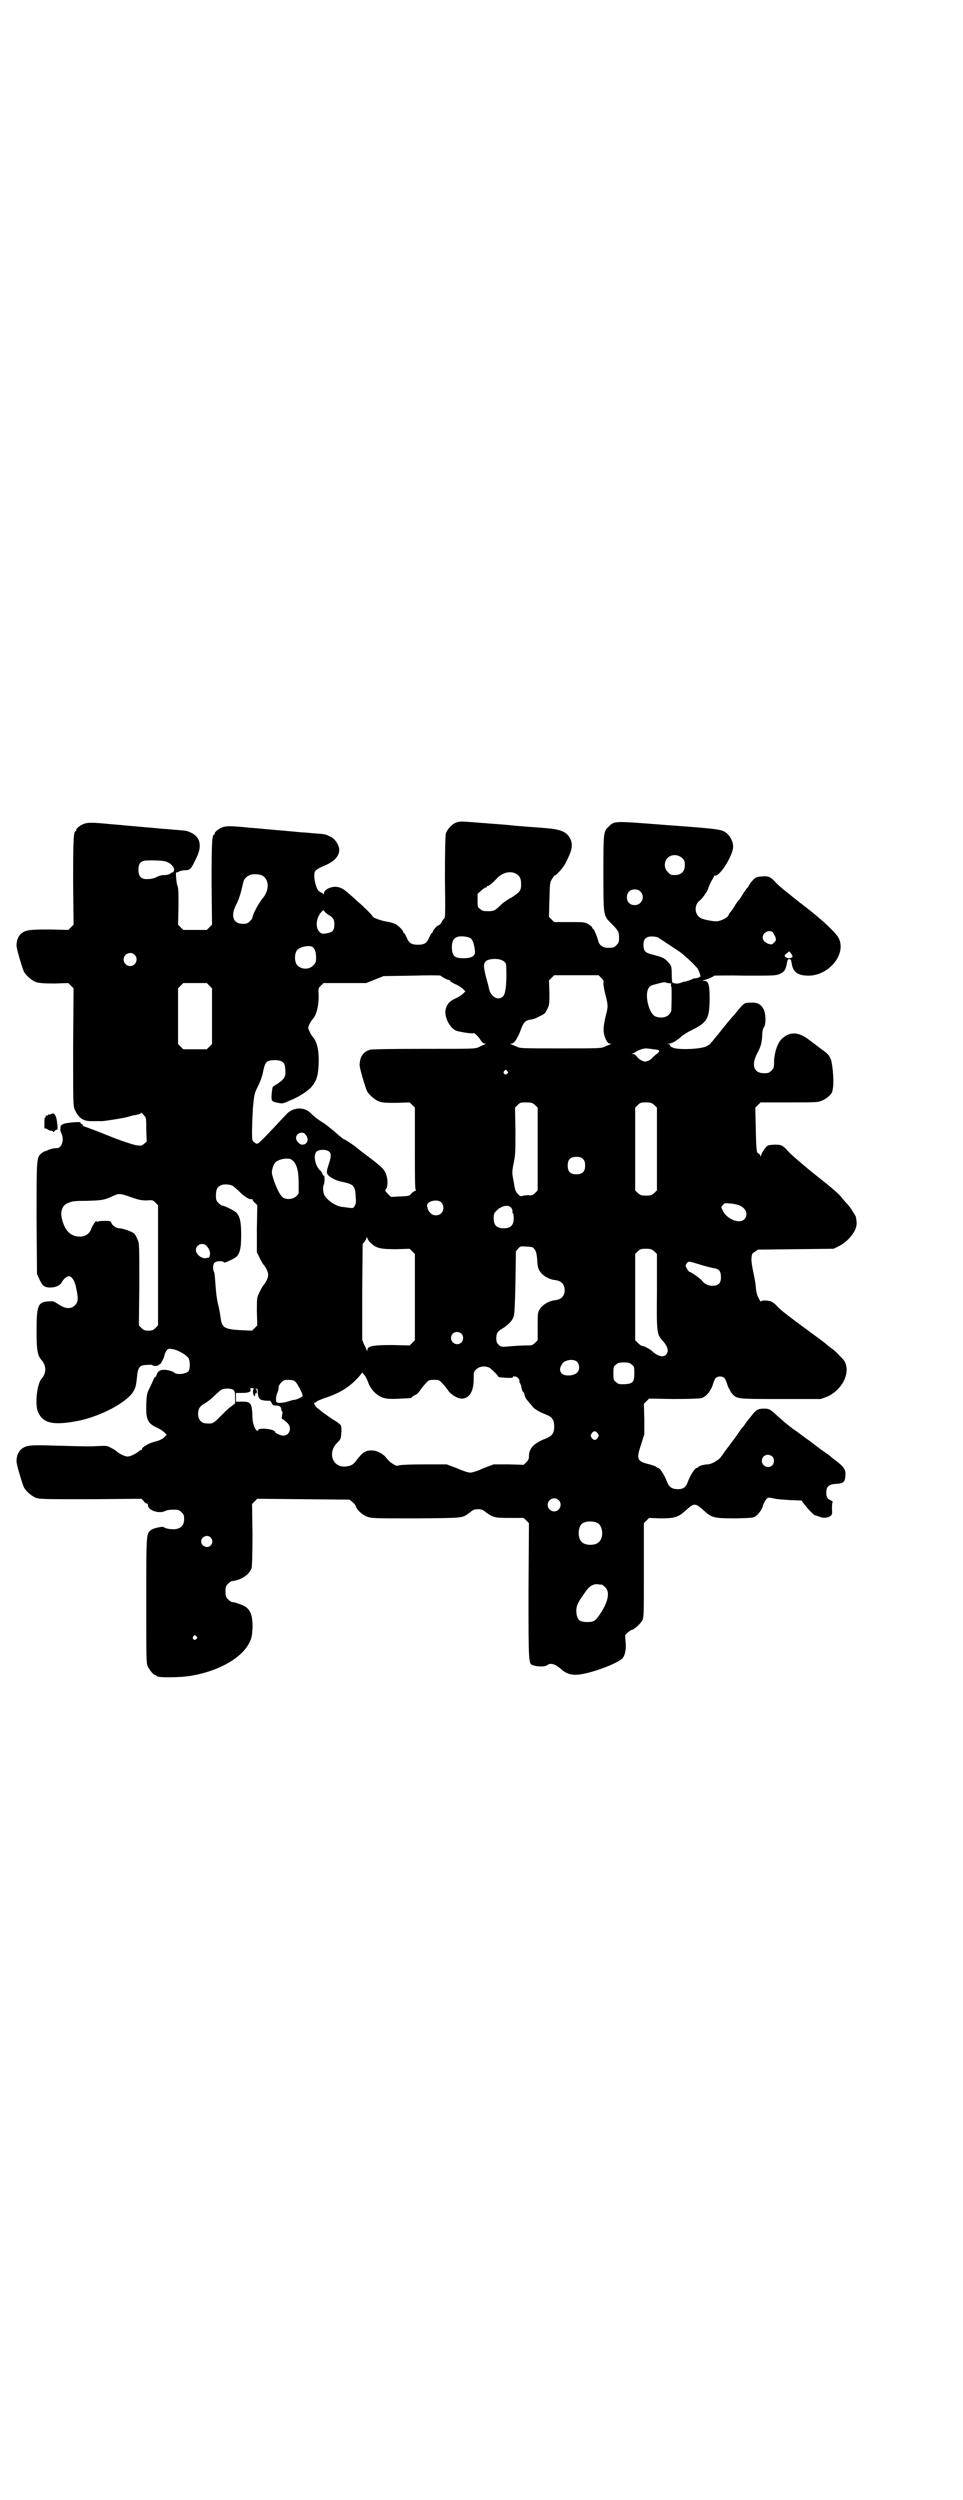 <?xml version="1.0" standalone="no"?>
<!DOCTYPE svg PUBLIC "-//W3C//DTD SVG 20010904//EN"
 "http://www.w3.org/TR/2001/REC-SVG-20010904/DTD/svg10.dtd">
<svg version="1.0" xmlns="http://www.w3.org/2000/svg"
 width="1106pt" height="2870pt" viewBox="0 0 1106 2870"
 preserveAspectRatio="xMidYMid meet">
<g transform="translate(0,2870) scale(0.5,-0.5)"
fill="#000000" stroke="none">
<path d="M1049 3852 c-10 -3 -22 -16 -25 -26 -1 -7 -2 -34 -2 -100 1 -84 1
-92 -2 -95 -2 -2 -5 -6 -6 -9 -2 -3 -4 -6 -6 -6 -3 0 -14 -12 -14 -15 0 -2 -1
-3 -2 -3 -1 0 -3 -4 -6 -10 -5 -13 -11 -17 -26 -17 -15 0 -21 4 -26 17 -3 6
-5 10 -6 10 -1 0 -2 1 -2 3 0 3 -10 13 -17 17 -4 2 -13 5 -20 6 -13 2 -33 9
-33 12 0 2 -20 22 -33 33 -3 3 -12 11 -19 17 -14 13 -23 18 -34 18 -13 0 -26
-8 -26 -15 0 -3 0 -3 -3 0 -2 1 -5 3 -7 4 -8 3 -16 38 -10 47 2 3 10 8 20 12
25 10 37 24 35 40 -2 11 -11 24 -22 28 -10 5 -11 5 -38 7 -10 1 -22 2 -26 2
-8 1 -67 6 -89 8 -6 1 -26 2 -44 4 -34 3 -42 3 -53 -2 -8 -4 -15 -11 -14 -13
1 -1 0 -2 -1 -2 -5 0 -6 -19 -6 -112 l1 -95 -6 -6 -6 -6 -27 0 -27 0 -6 6 -6
6 1 42 c0 33 0 44 -3 49 -2 7 -4 32 -2 29 1 0 4 0 6 2 2 1 8 3 14 3 12 0 14 3
25 26 16 31 10 52 -15 62 -7 3 -10 3 -34 5 -10 1 -22 2 -26 2 -8 1 -67 6 -89
8 -6 1 -26 2 -44 4 -34 3 -42 3 -53 -2 -8 -4 -15 -11 -14 -13 1 -1 0 -2 -1 -2
-5 0 -6 -19 -6 -116 l1 -99 -6 -6 -6 -6 -43 1 c-46 0 -54 -1 -65 -9 -6 -5 -11
-15 -11 -27 -1 -6 13 -52 17 -61 6 -10 18 -20 28 -24 8 -2 17 -3 42 -3 l32 1
6 -6 6 -6 -1 -135 c0 -131 0 -136 4 -144 9 -20 20 -27 43 -26 9 0 17 0 19 0 6
0 43 6 52 8 9 2 16 4 19 5 1 0 6 1 11 2 4 1 8 2 8 4 0 1 3 -1 6 -5 6 -6 6 -7
6 -34 l1 -27 -6 -5 c-6 -5 -6 -5 -20 -3 -8 2 -34 10 -63 22 -27 11 -52 20 -55
21 -3 1 -5 2 -3 2 2 0 2 1 -2 3 -2 1 -4 3 -3 4 3 2 -30 0 -38 -3 -7 -3 -8 -4
-8 -10 -1 -3 0 -9 2 -12 7 -14 1 -34 -10 -34 -8 0 -14 -2 -20 -4 -3 -2 -7 -3
-8 -3 0 0 -4 -2 -8 -5 -11 -10 -11 -10 -11 -150 l1 -127 5 -11 c8 -17 12 -20
26 -20 12 0 22 5 26 12 3 7 12 14 16 14 7 0 14 -11 17 -27 5 -24 5 -32 -3 -40
-9 -9 -22 -8 -37 2 -12 8 -12 8 -26 7 -22 -2 -25 -10 -25 -69 0 -42 2 -55 11
-65 12 -13 12 -31 0 -44 -10 -12 -15 -58 -8 -75 11 -26 33 -32 88 -22 55 10
119 44 133 71 4 8 5 14 7 33 1 15 5 22 12 24 9 2 23 2 23 1 0 -1 3 -2 7 -2 4
0 7 1 7 2 0 1 1 2 2 1 2 -1 9 12 11 18 1 7 4 12 7 16 4 3 5 3 15 1 13 -3 29
-13 34 -20 4 -8 4 -24 0 -30 -6 -7 -29 -9 -33 -3 0 1 -6 3 -13 5 -15 3 -24 0
-27 -10 -1 -3 -3 -6 -4 -6 -1 0 -2 -2 -3 -4 -1 -3 -5 -12 -9 -20 -7 -14 -7
-16 -8 -38 -1 -35 3 -44 25 -54 7 -3 14 -8 17 -11 l5 -5 -7 -7 c-5 -4 -12 -7
-21 -9 -15 -4 -29 -13 -29 -17 0 -2 -1 -3 -2 -2 -1 0 -3 -1 -5 -3 -8 -6 -19
-12 -26 -12 -6 0 -19 6 -25 12 -1 1 -7 5 -13 8 -9 5 -11 5 -30 4 -23 -1 -20
-1 -97 1 -61 2 -67 1 -79 -8 -6 -5 -11 -15 -11 -27 -1 -6 13 -52 17 -61 6 -10
18 -20 28 -24 9 -3 23 -3 126 -3 l116 1 5 -5 c2 -4 6 -6 7 -6 2 0 3 -2 3 -4 0
-12 26 -20 40 -13 3 2 11 3 18 3 11 0 13 0 19 -6 5 -5 6 -7 6 -16 0 -18 -13
-26 -36 -22 -6 1 -10 3 -11 4 -1 2 -22 -2 -28 -6 -12 -9 -12 -3 -12 -161 0
-128 0 -145 3 -152 4 -9 14 -21 18 -21 2 0 3 -1 3 -2 0 -4 55 -4 81 1 63 11
115 41 132 76 5 10 6 15 7 32 1 34 -6 49 -29 56 -10 4 -12 4 -18 5 -2 0 -6 3
-9 6 -5 5 -6 7 -6 18 0 11 1 13 6 18 3 3 7 6 9 6 21 2 40 15 45 30 1 6 2 30 2
78 l-1 69 6 6 6 6 106 -1 106 -1 6 -5 c4 -3 7 -7 8 -9 2 -9 15 -21 26 -25 11
-4 14 -4 113 -4 112 1 105 0 124 14 7 6 10 7 18 7 8 0 11 -1 18 -7 17 -12 20
-13 55 -13 l32 0 6 -6 6 -6 -1 -155 c0 -167 0 -168 10 -171 9 -4 29 -4 33 0 8
6 18 3 33 -10 12 -11 26 -14 44 -11 28 4 79 23 94 35 7 5 11 22 9 39 l-1 16 6
6 c4 3 8 6 9 6 5 0 20 14 24 21 4 8 4 10 4 116 l0 108 6 6 6 6 25 -1 c33 0 42
2 60 19 19 17 21 17 43 -3 16 -15 24 -16 72 -16 35 1 39 1 45 5 6 4 16 18 16
23 0 1 2 6 5 11 6 10 6 10 24 6 3 -1 18 -2 33 -3 l27 -1 6 -8 c10 -13 22 -25
25 -26 2 0 6 -2 10 -3 8 -4 19 -3 25 1 4 3 5 4 4 18 0 9 1 15 2 15 1 0 -1 1
-4 3 -9 4 -11 8 -11 18 0 13 5 19 20 20 20 1 23 4 24 20 1 13 -4 20 -24 35 -4
3 -8 6 -10 8 -2 2 -9 7 -15 11 -6 4 -15 11 -19 14 -4 3 -14 11 -23 17 -8 6
-20 15 -26 19 -6 4 -13 10 -17 13 -4 3 -13 11 -21 18 -17 16 -20 18 -32 18
-14 0 -19 -3 -30 -18 -6 -7 -11 -14 -12 -15 -1 -2 -5 -8 -10 -13 -4 -6 -15
-22 -25 -35 -10 -13 -20 -27 -22 -30 -6 -8 -22 -17 -31 -17 -7 0 -21 -4 -21
-6 0 -1 -1 -2 -3 -2 -5 0 -16 -18 -21 -32 -4 -12 -10 -17 -23 -17 -13 0 -20 5
-24 15 -7 18 -17 34 -22 34 -1 0 -3 1 -3 2 -1 1 -8 4 -16 6 -29 7 -31 11 -19
47 l7 22 0 35 -1 35 6 6 6 6 56 -1 c37 0 59 1 64 2 10 3 19 13 25 27 2 7 5 14
6 16 3 9 21 9 24 0 1 -2 4 -9 6 -16 3 -6 7 -14 10 -17 11 -12 11 -12 111 -12
l92 0 14 5 c29 12 50 44 45 70 -2 10 -4 13 -15 24 -6 7 -15 15 -20 18 -4 3 -9
7 -11 9 -6 5 -21 16 -55 41 -12 9 -30 22 -41 31 -4 3 -11 9 -16 14 -5 6 -12
11 -15 12 -8 3 -23 3 -23 0 0 -2 -2 1 -5 7 -4 7 -6 14 -7 28 -1 10 -4 25 -6
34 -2 10 -4 21 -4 28 1 12 1 13 8 17 l7 5 87 1 87 1 12 6 c14 7 28 20 36 35 5
10 6 17 3 32 -2 5 -12 21 -19 29 -5 5 -11 12 -14 16 -5 7 -25 24 -49 43 -26
20 -68 56 -73 62 -12 14 -16 16 -30 16 -7 0 -15 -1 -17 -2 -5 -2 -16 -19 -16
-24 0 -2 -1 -2 -2 2 -1 2 -3 4 -4 4 -4 0 -5 9 -6 56 l-1 49 6 6 6 6 66 0 c65
0 66 0 77 5 10 4 22 16 22 21 0 1 1 4 1 6 3 12 0 52 -4 65 -4 11 -6 14 -26 28
-9 7 -18 14 -20 15 -26 22 -47 24 -66 7 -11 -9 -19 -34 -19 -56 0 -11 -1 -13
-6 -18 -5 -5 -7 -6 -17 -6 -24 0 -30 19 -15 47 8 15 10 23 11 42 0 8 2 15 4
17 5 7 4 32 -1 41 -6 11 -14 16 -29 15 -15 0 -15 1 -36 -25 -9 -10 -17 -20
-19 -22 -2 -3 -10 -12 -16 -20 -7 -9 -15 -18 -17 -21 -3 -3 -5 -5 -5 -6 0 -1
-4 -3 -9 -6 -13 -7 -66 -9 -78 -3 -4 2 -7 4 -6 5 1 1 -1 2 -3 3 -4 0 -4 1 1 1
6 0 18 7 28 16 3 3 15 11 26 16 34 17 39 26 39 73 0 31 -3 39 -12 39 l-5 0 5
2 c8 2 22 8 22 10 0 0 32 1 71 0 67 0 72 0 80 4 10 4 14 10 16 22 2 10 2 12 6
12 4 0 4 -2 6 -12 3 -18 14 -26 38 -26 47 0 87 49 70 85 -5 12 -38 43 -77 73
-5 4 -10 8 -12 9 -2 2 -14 11 -26 21 -13 10 -27 22 -31 27 -10 11 -16 14 -27
13 -18 -1 -18 -1 -30 -15 -1 -1 -2 -4 -4 -6 -1 -3 -3 -6 -5 -7 -1 -2 -6 -8
-10 -15 -4 -7 -8 -12 -9 -13 -1 -1 -5 -6 -9 -13 -4 -7 -9 -13 -10 -14 -2 -2
-3 -5 -4 -7 -1 -4 -14 -11 -24 -13 -7 -1 -26 2 -37 6 -17 7 -19 31 -4 42 6 5
18 22 19 28 1 3 4 10 7 16 3 5 6 10 6 11 0 1 1 2 2 2 11 -4 43 48 42 67 0 11
-7 24 -16 31 -11 8 -17 9 -140 18 -117 9 -116 10 -130 -4 -12 -11 -12 -14 -12
-107 0 -98 0 -97 17 -114 17 -17 19 -20 19 -34 0 -10 -1 -12 -6 -17 -6 -6 -7
-6 -21 -6 -9 0 -17 5 -20 13 -4 15 -10 28 -12 30 -2 1 -3 3 -3 4 0 1 -4 4 -8
7 -9 5 -11 5 -44 5 l-35 0 -6 6 -6 6 1 39 c1 37 1 40 6 48 3 4 5 8 6 8 4 0 22
20 27 32 13 26 15 37 10 50 -8 18 -21 24 -61 27 -10 1 -27 2 -39 3 -12 1 -28
2 -35 3 -7 1 -35 3 -61 5 -52 4 -57 5 -66 2z m518 -82 c5 -5 6 -7 6 -16 0 -15
-8 -23 -23 -23 -9 0 -11 1 -16 7 -9 8 -9 23 -1 32 9 9 24 9 34 0z m-1190 -7
c12 -2 23 -12 23 -20 -1 -3 -2 -6 -3 -6 -1 1 -4 -1 -6 -3 -2 -1 -7 -3 -12 -3
-8 0 -12 -1 -20 -5 -8 -4 -20 -5 -27 -4 -10 2 -14 8 -14 21 0 13 4 19 14 21 7
1 33 1 45 -1z m810 -30 c7 -4 10 -11 10 -23 0 -15 -3 -18 -21 -30 -10 -5 -21
-13 -25 -17 -14 -14 -17 -15 -30 -15 -11 0 -14 1 -18 5 -6 4 -6 6 -6 20 l0 15
8 7 c4 4 9 7 10 7 2 0 3 1 3 2 0 1 1 2 3 2 2 0 8 4 23 20 13 12 31 15 43 7z
m-587 -2 c19 -8 20 -35 2 -55 -8 -10 -22 -36 -22 -42 0 -2 -3 -6 -6 -9 -5 -5
-8 -6 -16 -6 -23 0 -29 19 -15 45 6 12 10 24 15 47 2 11 7 16 16 20 6 3 19 2
26 0z m871 -38 c12 -12 3 -31 -13 -31 -11 0 -18 7 -18 18 0 11 7 18 18 18 6 0
9 -1 13 -5z m-717 -53 c11 -6 14 -11 14 -22 0 -14 -4 -19 -19 -21 -10 -2 -13
0 -18 7 -7 12 -3 32 8 43 4 4 4 4 6 1 1 -2 5 -5 9 -8z m1021 -40 c1 -2 4 -7 6
-11 2 -8 2 -8 -3 -13 -5 -5 -5 -5 -13 -3 -9 4 -13 8 -13 15 0 11 14 18 23 12z
m-693 -15 c4 -3 8 -16 9 -29 1 -11 -8 -16 -26 -16 -20 0 -25 4 -27 21 -1 23 7
31 28 29 7 -1 13 -2 16 -5z m429 3 c6 -4 49 -32 54 -36 16 -13 28 -25 37 -35
4 -6 9 -22 6 -20 -1 1 -2 0 -2 0 0 -1 -3 -2 -7 -3 -5 0 -8 -1 -9 -2 -1 -1 -16
-6 -18 -6 -1 1 -4 -1 -7 -2 -6 -3 -17 -3 -21 1 0 1 -1 8 -1 16 0 22 -1 22 -10
32 -8 8 -10 9 -40 17 -11 3 -15 8 -15 21 0 13 6 19 19 19 5 0 11 -1 14 -2z
m-792 -23 c5 -5 7 -12 7 -24 0 -10 -1 -12 -7 -18 -10 -10 -28 -9 -37 2 -6 8
-6 27 1 34 7 8 30 12 36 6z m1101 -22 c-3 -4 -13 -4 -16 0 -3 3 -2 4 3 8 l6 5
4 -5 c3 -4 4 -7 3 -8z m-1511 5 c10 -9 3 -26 -10 -26 -8 0 -15 7 -15 15 0 13
16 20 25 11z m848 -15 c6 -4 6 -6 6 -22 1 -29 -2 -53 -7 -58 -11 -12 -29 -2
-33 18 0 2 -3 13 -6 23 -7 28 -7 34 0 40 9 6 32 6 40 -1z m-136 -39 c4 -2 9
-4 10 -4 2 0 3 -1 3 -2 0 -1 6 -5 13 -8 7 -3 14 -8 17 -11 l5 -5 -5 -5 c-3 -3
-10 -8 -17 -11 -14 -6 -20 -13 -23 -24 -5 -16 8 -43 23 -50 7 -3 38 -8 41 -6
2 1 11 -8 16 -16 3 -5 7 -8 9 -8 l4 0 -4 -2 c-2 -1 -8 -3 -13 -6 -9 -4 -10 -4
-126 -4 -82 0 -119 -1 -124 -2 -16 -5 -23 -16 -24 -34 -1 -6 13 -52 17 -61 6
-10 18 -20 28 -24 9 -3 17 -3 40 -3 l30 1 6 -6 6 -6 0 -94 c0 -63 0 -94 2 -95
1 -1 1 -2 -1 -2 -1 0 -5 -2 -8 -5 -6 -7 -5 -7 -29 -8 l-19 -1 -7 7 c-6 6 -7 8
-5 10 7 9 5 35 -6 47 -3 4 -17 16 -32 27 -15 11 -29 22 -31 24 -5 4 -24 17
-28 18 -2 1 -8 6 -15 12 -6 6 -19 16 -28 23 -15 9 -24 16 -33 25 -14 14 -38
13 -53 -1 -4 -4 -18 -19 -31 -33 -38 -40 -37 -39 -43 -35 -3 2 -5 4 -6 6 -2 5
-1 41 1 75 3 30 3 32 11 48 7 14 11 26 13 38 3 12 4 15 8 19 4 3 9 4 18 4 17
0 23 -5 24 -18 2 -18 0 -23 -13 -33 -7 -5 -14 -9 -15 -10 -1 0 -2 -7 -3 -16
-1 -17 -1 -18 15 -21 10 -2 11 -2 26 5 19 7 42 22 50 31 12 14 16 26 17 55 1
30 -4 50 -14 61 -2 2 -5 7 -7 12 -4 8 -4 8 0 17 2 4 5 9 7 11 9 9 14 31 14 53
-1 18 -1 18 5 24 l6 6 49 0 49 0 20 8 20 8 65 1 c36 1 65 1 66 0 1 -1 4 -3 9
-6z m360 1 c5 -5 6 -7 5 -13 0 -4 2 -16 5 -27 6 -24 6 -26 0 -49 -6 -25 -6
-37 0 -51 4 -8 6 -11 10 -11 4 0 4 0 0 -2 -2 -1 -8 -3 -12 -5 -8 -4 -13 -4
-101 -4 -88 0 -93 0 -101 4 -4 2 -10 4 -12 5 -4 2 -4 2 0 2 6 0 14 12 21 31 6
17 10 22 22 24 4 0 13 3 20 7 13 6 14 7 19 17 5 10 5 13 5 38 l-1 28 6 6 6 6
51 0 51 0 6 -6z m154 -12 c2 0 5 -1 6 -1 1 0 1 -1 0 -3 0 -2 0 -3 1 -4 1 -1 1
-32 0 -55 0 -2 -3 -7 -6 -10 -7 -7 -22 -8 -32 -3 -14 9 -23 47 -15 63 3 6 6 7
12 9 4 1 11 3 15 4 4 1 9 2 11 2 2 -1 6 -2 8 -2z m-1054 -6 l6 -6 0 -64 0 -64
-6 -6 -6 -6 -27 0 -27 0 -6 6 -6 6 0 64 0 64 6 6 6 6 27 0 27 0 6 -6z m1020
-146 c15 -1 17 -4 7 -11 -4 -3 -8 -7 -9 -8 -1 -2 -5 -5 -9 -7 -8 -3 -8 -3 -16
0 -4 2 -9 6 -11 9 -3 4 -6 6 -9 6 -4 0 -4 1 -1 1 2 1 6 3 9 5 7 4 16 7 22 7 3
0 10 -1 17 -2z m-336 -50 c3 -3 3 -3 0 -6 -4 -5 -11 1 -7 6 4 4 4 4 7 0z m64
-78 l6 -6 0 -95 0 -95 -6 -6 c-5 -5 -7 -6 -16 -5 -6 0 -12 -1 -14 -2 -3 -1 -5
0 -10 5 -3 4 -6 9 -6 12 -1 2 -2 11 -4 21 -3 15 -3 18 1 38 4 19 4 29 4 74
l-1 53 6 6 c6 6 7 6 20 6 12 0 14 -1 20 -6z m274 0 l6 -6 0 -95 0 -95 -6 -6
c-6 -5 -8 -6 -19 -6 -11 0 -13 1 -19 6 l-6 6 0 95 0 95 6 6 c5 5 7 6 19 6 11
0 13 -1 19 -6z m-801 -68 c9 -11 4 -23 -8 -23 -6 0 -14 9 -14 15 0 12 16 17
22 8z m54 -39 c5 -4 5 -11 0 -26 -7 -22 -7 -24 1 -31 9 -6 16 -10 32 -13 23
-5 27 -9 28 -33 1 -11 1 -16 -2 -21 -3 -6 -4 -6 -12 -5 -4 0 -12 2 -17 2 -15
2 -33 14 -41 27 -3 6 -4 20 -1 25 2 4 2 21 0 20 -1 -1 -2 1 -3 3 -1 3 -3 7 -6
9 -11 11 -16 34 -8 43 5 5 22 6 29 0z m583 -17 c4 -4 5 -7 5 -15 0 -14 -6 -20
-20 -20 -14 0 -20 6 -20 20 0 14 6 20 20 20 8 0 11 -1 15 -5z m-665 -5 c8 -9
12 -23 12 -51 l0 -23 -5 -6 c-7 -7 -21 -9 -30 -4 -8 4 -20 30 -26 54 -2 8 3
23 8 28 5 4 15 8 26 8 7 0 10 -1 15 -6z m-139 -57 c3 -2 10 -8 16 -14 11 -11
23 -18 27 -16 1 1 2 0 2 -1 0 -1 2 -5 6 -8 l5 -5 -1 -54 0 -54 6 -12 c3 -7 7
-13 8 -15 6 -6 12 -18 12 -25 0 -7 -6 -19 -12 -25 -1 -2 -5 -8 -8 -15 -6 -12
-6 -13 -6 -44 l1 -32 -6 -6 -6 -6 -24 1 c-40 2 -45 6 -48 27 -1 7 -3 21 -6 32
-3 12 -5 30 -6 45 -1 14 -2 27 -3 29 -4 6 -3 19 1 22 3 4 19 5 21 1 1 -2 6 0
22 8 14 7 18 19 18 55 0 30 -3 42 -11 51 -4 4 -27 16 -32 16 -2 0 -6 3 -9 6
-5 5 -6 7 -6 17 0 14 3 20 12 24 7 3 21 2 27 -2z m-230 -27 c15 -5 20 -6 32
-6 13 1 14 1 20 -5 l6 -6 0 -138 0 -138 -6 -6 c-5 -5 -8 -6 -16 -6 -8 0 -11 1
-16 6 l-6 6 1 94 c0 90 0 95 -4 103 -2 5 -5 11 -7 13 -4 5 -27 13 -35 13 -6 0
-16 6 -18 12 -2 5 -3 5 -17 5 -8 0 -15 -1 -15 -2 -1 -1 -2 -1 -2 1 0 4 -9 -8
-12 -16 -4 -13 -15 -20 -29 -19 -20 1 -33 15 -39 42 -4 16 2 31 14 35 10 4 13
5 42 5 36 1 41 2 57 9 19 9 19 9 50 -2z m708 -10 c7 -6 7 -19 1 -25 -6 -7 -20
-7 -25 0 -5 4 -7 10 -8 17 -1 10 23 16 32 8z m681 -6 c19 -5 26 -22 16 -33
-11 -12 -41 0 -50 20 -4 8 -4 8 1 13 3 4 5 4 15 3 6 0 14 -2 18 -3z m-519 -8
c2 -4 3 -7 2 -8 -1 -1 0 -2 1 -3 1 -1 2 -6 2 -12 0 -16 -7 -23 -23 -23 -16 0
-23 7 -23 23 0 10 1 12 7 18 12 12 29 14 34 5z m-322 -81 c12 -11 22 -13 57
-13 l31 1 6 -6 6 -6 0 -99 0 -99 -6 -6 -6 -6 -39 1 c-44 0 -58 -2 -58 -11 0
-4 0 -4 -2 0 -1 2 -3 8 -6 13 l-4 10 0 110 1 110 5 6 c2 3 4 7 4 9 0 2 1 1 2
-2 1 -3 5 -9 9 -12z m-380 -4 c7 -7 11 -15 9 -23 -1 -4 -2 -6 -2 -6 0 1 -2 1
-5 0 -10 -4 -25 8 -25 18 0 12 14 18 23 11z m752 -6 c6 -5 8 -13 9 -29 1 -15
2 -19 7 -26 6 -9 21 -18 35 -19 14 -2 21 -10 21 -23 0 -13 -7 -21 -21 -23 -14
-1 -29 -10 -35 -19 -6 -9 -6 -9 -6 -41 l0 -32 -6 -6 c-6 -6 -8 -6 -22 -6 -9 0
-25 -1 -36 -2 -20 -2 -21 -1 -26 4 -4 4 -5 7 -5 14 0 12 2 16 16 24 13 9 21
17 24 27 2 5 3 31 4 78 l1 71 5 6 c5 6 5 6 19 5 7 0 15 -1 16 -3z m278 -8 l6
-6 0 -86 c-1 -95 0 -98 12 -112 13 -14 16 -25 9 -33 -6 -7 -19 -4 -31 7 -6 6
-20 13 -24 13 -2 0 -6 3 -10 7 l-6 6 0 99 0 99 6 6 c5 5 7 6 19 6 11 0 13 -1
19 -6z m104 -30 c12 -4 25 -7 30 -8 15 -2 19 -7 19 -22 0 -13 -6 -19 -19 -19
-10 0 -17 3 -24 11 -3 5 -26 21 -29 21 -1 0 -4 3 -6 7 -4 7 -4 7 -1 12 5 6 3
6 30 -2z m-547 -159 c5 -5 5 -15 0 -20 -9 -9 -24 -2 -24 10 0 8 6 14 14 14 3
0 8 -2 10 -4z m265 -64 c7 -7 7 -20 0 -26 -8 -7 -27 -8 -34 -2 -6 5 -6 14 0
22 5 10 26 13 34 6z m126 -7 c6 -4 6 -6 6 -20 0 -20 -3 -24 -23 -25 -12 0 -14
0 -19 5 -6 4 -6 6 -6 20 0 14 0 16 6 20 4 4 7 5 18 5 11 0 14 -1 18 -5z m-324
-9 c7 -6 17 -16 17 -18 0 -1 1 -1 3 -2 21 -2 31 -2 31 0 0 4 10 2 13 -3 2 -3
3 -6 2 -6 0 -1 0 -3 1 -4 1 -1 2 -4 3 -6 1 -9 4 -15 5 -15 1 0 2 -3 3 -7 1 -5
4 -10 8 -14 3 -4 8 -9 10 -12 3 -5 16 -13 32 -19 13 -5 18 -12 18 -27 0 -16
-5 -22 -20 -28 -26 -10 -38 -22 -38 -40 0 -6 -1 -9 -6 -14 l-6 -6 -35 1 -34 0
-24 -9 c-12 -6 -26 -10 -30 -10 -4 0 -17 4 -30 10 l-24 9 -50 0 c-32 0 -53 -1
-58 -2 -7 -2 -8 -2 -17 4 -5 3 -11 9 -13 12 -7 10 -22 18 -34 18 -15 0 -21 -4
-37 -25 -6 -8 -12 -11 -24 -12 -30 -2 -41 33 -18 55 8 8 8 9 9 22 1 8 0 16 -1
17 0 2 -9 9 -20 15 -10 7 -19 14 -20 14 -1 1 -6 5 -11 9 -9 6 -13 15 -8 15 1
0 3 1 4 3 2 1 9 4 17 7 37 12 59 26 81 51 l6 8 5 -6 c3 -3 6 -10 8 -15 7 -21
25 -37 44 -39 6 -1 20 -1 32 0 24 1 25 1 25 3 0 1 3 3 7 5 4 1 9 6 12 11 3 4
8 11 13 16 7 8 8 8 19 8 11 0 12 0 19 -8 4 -4 10 -11 13 -16 6 -9 20 -18 30
-19 19 -1 30 17 29 48 0 12 0 14 6 19 7 8 24 9 33 2z m-450 -29 c6 -4 19 -30
18 -34 -1 -3 -15 -9 -20 -9 -2 0 -8 -2 -15 -4 -6 -2 -14 -3 -18 -3 -8 1 -8 2
-8 9 0 4 1 11 3 14 3 8 3 8 3 14 0 2 3 7 6 10 5 5 7 6 16 6 7 0 13 -1 15 -3z
m-95 -19 c-2 -1 -1 -12 2 -15 1 -1 2 -1 2 3 0 2 1 4 2 3 1 -1 2 1 2 4 0 2 -1
5 -2 6 -2 0 -2 1 1 1 2 0 3 -2 3 -6 0 -14 4 -20 13 -21 5 -1 10 -1 12 -1 3 1
5 -1 7 -5 2 -5 4 -6 11 -6 7 0 11 -3 11 -9 0 -2 1 -4 2 -4 1 0 1 -4 0 -9 -1
-5 -1 -9 0 -9 2 0 6 -3 13 -10 10 -10 4 -28 -10 -28 -7 0 -19 6 -19 8 0 7 -37
11 -39 5 -3 -8 -12 10 -13 26 -1 35 -3 39 -23 39 l-15 0 0 10 0 10 15 0 c14 0
21 3 18 8 0 1 0 2 1 3 4 1 9 -1 6 -3z m-46 -1 c3 -3 4 -5 4 -17 l0 -14 -9 -7
c-6 -4 -17 -15 -25 -23 -16 -16 -17 -17 -32 -16 -11 0 -19 9 -19 21 0 13 4 19
17 26 5 3 14 10 20 16 6 6 13 12 16 14 6 4 22 4 28 0z m837 -100 c3 -5 3 -5 0
-10 -2 -3 -5 -5 -7 -5 -2 0 -5 2 -7 5 -3 5 -3 5 0 10 2 3 5 5 7 5 2 0 5 -2 7
-5z m401 -53 c5 -5 5 -15 0 -20 -9 -9 -24 -2 -24 10 0 8 6 14 14 14 3 0 8 -2
10 -4z m-491 -100 c10 -9 3 -26 -10 -26 -8 0 -15 7 -15 15 0 13 16 20 25 11z
m90 -53 c12 -7 14 -33 3 -43 -8 -9 -32 -9 -40 0 -9 8 -9 32 0 41 7 7 27 8 37
2z m-889 -33 c5 -6 5 -12 0 -18 -7 -8 -22 -2 -22 9 0 11 15 17 22 9z m898
-108 c1 0 5 -3 8 -6 12 -11 7 -35 -14 -65 -9 -13 -13 -15 -27 -15 -18 0 -23 5
-25 21 -1 15 2 22 17 43 11 17 19 23 31 23 4 -1 8 -1 10 -1z m-931 -119 c3 -3
3 -3 0 -6 -4 -5 -11 1 -7 6 4 4 4 4 7 0z"/>
<path d="M117 3182 c-2 -1 -5 -1 -5 -1 -1 1 -2 0 -2 -1 0 -1 -1 -2 -3 -1 -2 0
-2 0 -2 -2 1 -3 1 -3 -1 -2 -1 1 -2 -2 -2 -11 0 -7 0 -13 0 -13 -1 -1 1 -2 3
-2 2 0 4 -2 6 -3 1 -1 4 -2 6 -2 3 0 5 -1 5 -2 0 -2 2 -1 4 2 2 2 4 3 5 2 3
-2 0 28 -4 33 -3 5 -4 6 -10 3z"/>
</g>
</svg>
